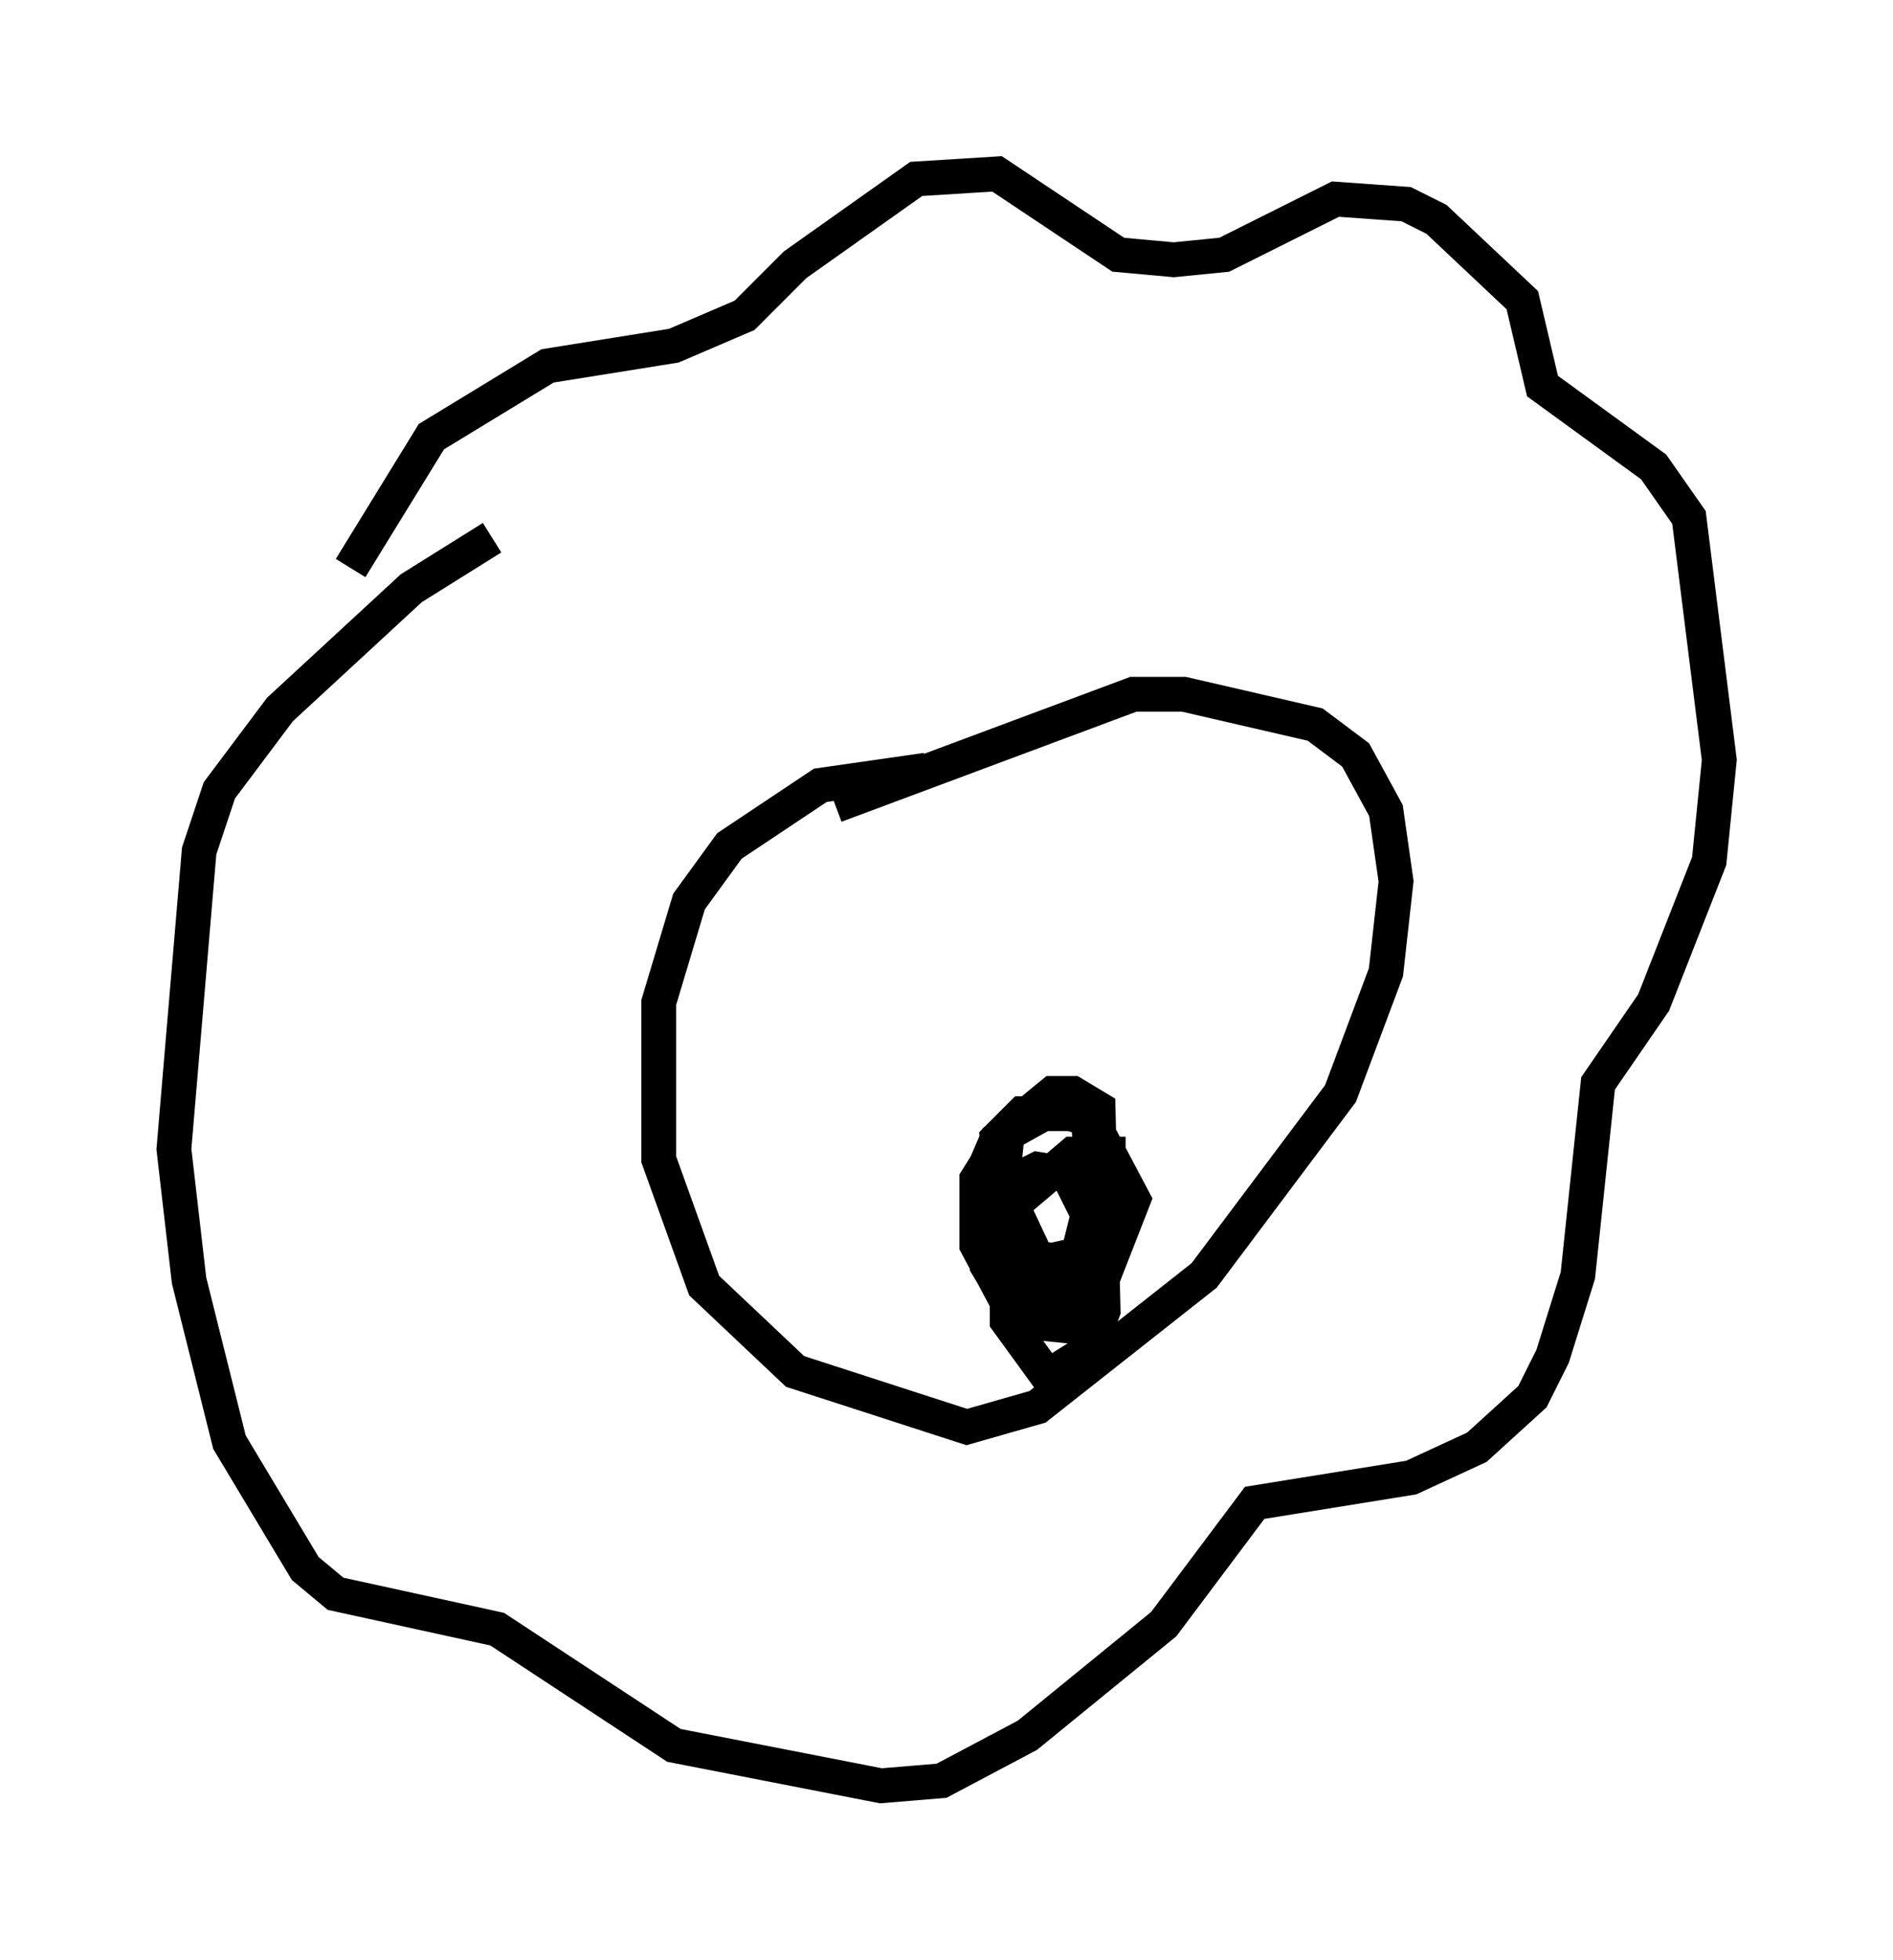 <?xml version="1.0" encoding="utf-8" ?>
<svg baseProfile="full" height="56.335" version="1.1" width="54.447" xmlns="http://www.w3.org/2000/svg" xmlns:ev="http://www.w3.org/2001/xml-events" xmlns:xlink="http://www.w3.org/1999/xlink"><defs /><rect fill="white" height="56.335" width="54.447" x="0" y="0" /><path d="M9.503, 20.106 m0.581, -3.777 l2.324, -3.777 3.341, -2.034 l3.631, -0.581 2.034, -0.872 l1.453, -1.453 3.486, -2.469 l2.324, -0.145 3.486, 2.324 l1.598, 0.145 1.453, -0.145 l3.196, -1.598 2.034, 0.145 l0.872, 0.436 2.469, 2.324 l0.581, 2.469 3.196, 2.324 l1.017, 1.453 0.872, 6.972 l-0.291, 2.905 -1.598, 4.067 l-1.598, 2.324 -0.581, 5.52 l-0.726, 2.324 -0.581, 1.162 l-1.598, 1.453 -1.888, 0.872 l-4.503, 0.726 -2.615, 3.486 l-3.922, 3.196 -2.469, 1.307 l-1.743, 0.145 -5.955, -1.162 l-5.084, -3.341 -4.648, -1.017 l-0.872, -0.726 -2.179, -3.631 l-1.162, -4.648 -0.436, -3.777 l0.726, -8.57 0.581, -1.743 l1.743, -2.324 3.777, -3.486 l2.324, -1.453 m12.492, 6.682 l-3.05, 0.436 -2.615, 1.743 l-1.162, 1.598 -0.872, 2.905 l0.0, 4.503 1.307, 3.631 l2.615, 2.469 4.939, 1.598 l2.034, -0.581 4.793, -3.777 l3.922, -5.229 1.307, -3.486 l0.291, -2.615 -0.291, -2.034 l-0.872, -1.598 -1.162, -0.872 l-3.777, -0.872 -1.453, 0.0 l-8.57, 3.196 m4.793, 9.587 l-0.726, 1.162 0.0, 1.888 l1.162, 2.179 1.453, 0.145 l0.581, -0.291 1.307, -3.341 l-1.307, -2.469 -1.888, 0.0 l-0.726, 0.726 0.291, 4.067 l1.017, 0.145 1.017, -0.872 l0.291, -1.162 -0.581, -1.162 l-0.872, -0.145 -0.872, 0.436 l0.0, 3.922 1.162, 1.598 l1.162, -0.726 0.436, -1.162 l-0.145, -5.81 -0.726, -0.436 l-0.581, 0.0 -1.598, 1.307 l-0.436, 1.017 0.145, 2.615 l0.436, 0.726 1.162, 0.436 l0.581, -0.145 0.872, -1.017 l0.145, -1.162 -0.291, -3.05 l-1.017, -0.291 -1.307, 0.726 l-0.145, 1.453 1.162, 2.469 l0.872, 0.0 1.017, -2.034 l0.0, -1.307 -1.017, 0.0 l-1.888, 1.598 0.0, 1.307 l1.307, 0.145 1.307, -0.291 l0.726, -1.307 m-7.989, -7.844 l0.0, 0.0 m10.168, 0.145 l0.0, 0.0 " fill="none" stroke="black" stroke-width="1" /></svg>